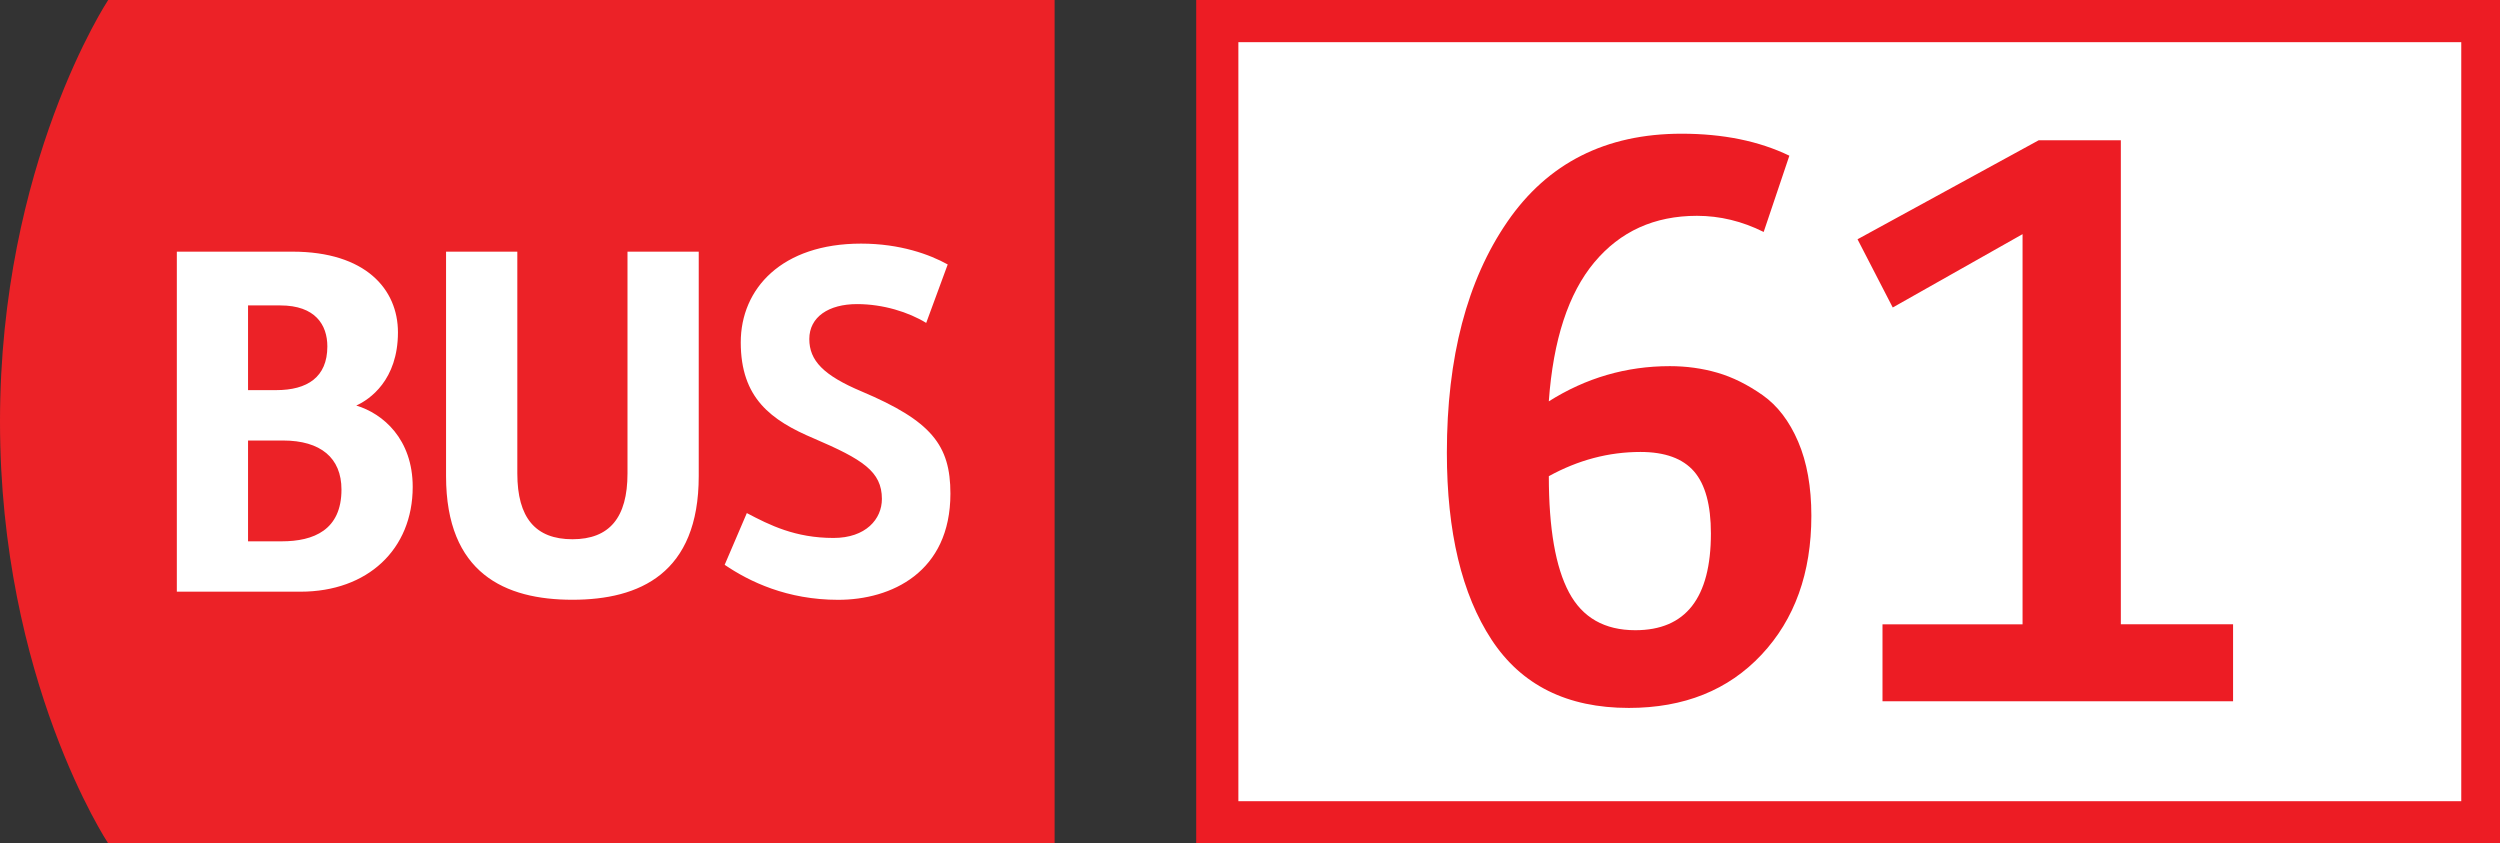 <svg xmlns="http://www.w3.org/2000/svg" viewBox="0 0 83 28" enable-background="new 0 0 83 28"><rect x="0" y="0" width="83" height="28" fill="#333333" stroke="none"/><g><g><path d="M3.592 0s-3.592 5.425-3.592 14.001c0 8.578 3.592 13.999 3.592 13.999h31.421v-28h-31.421z" fill="#EC2227"/><g fill="#fff"><path d="M5.871 8.355h3.838c2.432 0 3.503 1.25 3.503 2.678 0 1.584-.938 2.231-1.384 2.431.892.268 1.874 1.117 1.874 2.7 0 2.074-1.495 3.48-3.726 3.48h-4.105v-11.289zm3.301 4.597c1.026 0 1.696-.426 1.696-1.451 0-.715-.4-1.361-1.561-1.361h-1.072v2.812h.937zm.179 5.02c1.071 0 1.986-.38 1.986-1.719 0-1.05-.691-1.628-1.942-1.628h-1.16v3.347h1.116zM24.795 17.034c.76.401 1.607.826 2.878.826 1.071 0 1.606-.625 1.606-1.295 0-.915-.647-1.316-2.253-2.006-1.428-.603-2.433-1.34-2.433-3.192 0-1.785 1.361-3.279 3.994-3.279 1.295 0 2.275.358 2.877.692l-.714 1.941c-.581-.357-1.427-.625-2.296-.625-.937 0-1.585.423-1.585 1.16 0 .716.47 1.206 1.74 1.741 2.321.981 2.945 1.786 2.945 3.391 0 2.613-1.964 3.526-3.726 3.526-1.695 0-2.944-.602-3.769-1.162l.736-1.718zM20.833 15.717v-7.362h2.365v7.452c0 3.233-1.964 4.105-4.194 4.105-2.232 0-4.195-.872-4.195-4.105v-7.452h2.366v7.362c0 1.474.602 2.186 1.83 2.186 1.226-.001 1.828-.713 1.828-2.186z"/></g></g><path fill="#fff" stroke="#ED1C24" stroke-width="1.4" stroke-miterlimit="10" d="M40.414.7h42v26.6h-42z"/><g fill="#ED1C24"><path d="M54.075 23.503c-2.046 0-3.563-.755-4.554-2.264-.99-1.51-1.485-3.579-1.485-6.209 0-3.165.67-5.722 2.009-7.669 1.34-1.948 3.267-2.922 5.783-2.922 1.379 0 2.572.244 3.579.73l-.853 2.532c-.715-.357-1.453-.536-2.216-.536-1.412 0-2.548.516-3.408 1.546-.86 1.031-1.363 2.568-1.51 4.614 1.233-.779 2.572-1.169 4.018-1.169.552 0 1.079.073 1.582.219.503.146 1.002.395 1.498.743.495.349.889.864 1.181 1.546s.438 1.502.438 2.459c0 1.899-.553 3.438-1.656 4.614s-2.572 1.766-4.406 1.766zm.219-2.58c1.672 0 2.508-1.071 2.508-3.214 0-.941-.187-1.628-.56-2.058-.374-.43-.967-.646-1.778-.646-1.055 0-2.069.268-3.043.804 0 1.737.223 3.023.67 3.859.446.837 1.18 1.255 2.203 1.255zM62.499 23.284v-2.557h4.65v-12.953l-4.31 2.435-1.169-2.265 6.015-3.287h2.727v16.069h3.726v2.557h-11.639z"/></g><g fill="none"><path d="M.832 26.824l-.132.011c-.278.044-.422.243-.452.459h.004c.062-.084.172-.151.316-.151.229 0 .392.168.392.42 0 .239-.162.46-.434.46-.276 0-.458-.217-.458-.554 0-.256.09-.458.22-.586.108-.106.251-.172.416-.192l.128-.01v.143zm-.05.75c0-.186-.106-.298-.268-.298-.106 0-.206.064-.254.16l-.018.076c.002.214.102.373.288.373.15.001.252-.125.252-.311zM1.498 26.864h-.004l-.226.122-.034-.134.284-.151h.15v1.299h-.17v-1.136z"/></g></g></svg>